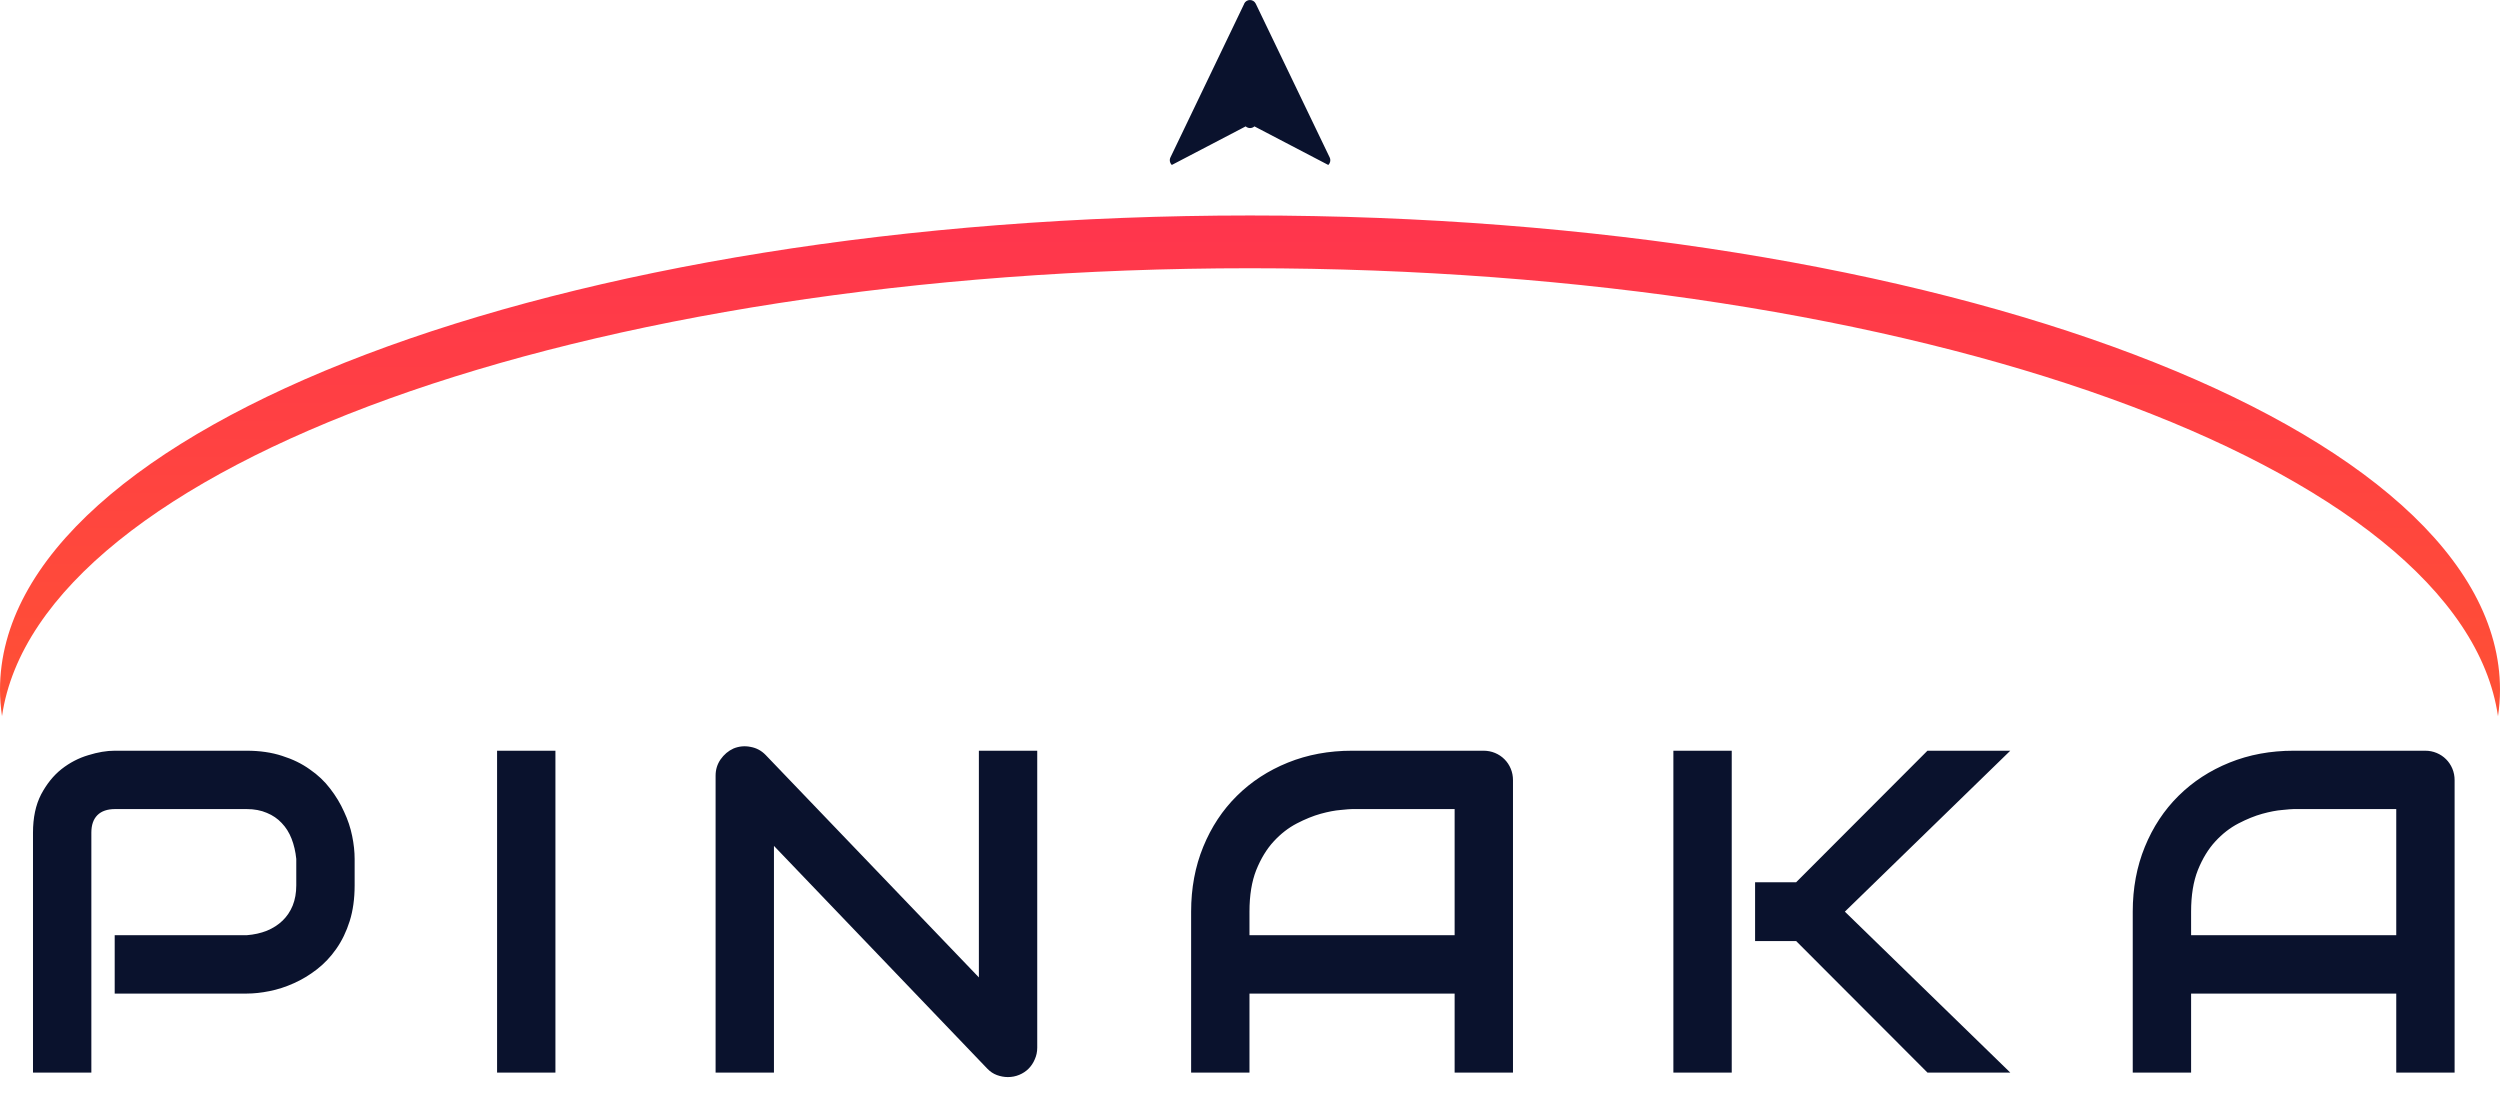 <svg width="310" height="137" viewBox="0 0 310 137" fill="none" xmlns="http://www.w3.org/2000/svg">
<path d="M43.975 109.788C43.975 111.439 43.77 112.915 43.362 114.213C42.954 115.512 42.398 116.663 41.692 117.665C41.006 118.648 40.208 119.492 39.299 120.197C38.39 120.902 37.434 121.478 36.432 121.923C35.449 122.368 34.447 122.693 33.426 122.897C32.424 123.101 31.478 123.203 30.587 123.203H14.222V115.967H30.587C31.515 115.893 32.35 115.707 33.092 115.41C33.853 115.095 34.502 114.677 35.041 114.158C35.579 113.638 35.996 113.017 36.293 112.293C36.59 111.551 36.738 110.716 36.738 109.788V106.504C36.645 105.595 36.451 104.76 36.154 103.999C35.857 103.238 35.449 102.589 34.929 102.051C34.428 101.513 33.816 101.095 33.092 100.798C32.369 100.483 31.534 100.325 30.587 100.325H14.278C13.313 100.325 12.58 100.576 12.079 101.077C11.578 101.578 11.328 102.301 11.328 103.248V133H4.091V103.248C4.091 101.392 4.425 99.815 5.093 98.516C5.78 97.217 6.624 96.169 7.626 95.371C8.646 94.573 9.75 93.998 10.938 93.645C12.126 93.274 13.22 93.089 14.222 93.089H30.587C32.22 93.089 33.686 93.302 34.985 93.729C36.284 94.137 37.425 94.694 38.408 95.399C39.41 96.085 40.254 96.883 40.941 97.793C41.646 98.702 42.221 99.657 42.666 100.659C43.13 101.643 43.464 102.645 43.669 103.665C43.873 104.667 43.975 105.613 43.975 106.504V109.788ZM68.873 133H61.637V93.089H68.873V133ZM128.617 129.911C128.617 130.43 128.515 130.913 128.311 131.358C128.126 131.803 127.866 132.193 127.532 132.527C127.217 132.842 126.836 133.093 126.391 133.278C125.946 133.464 125.472 133.557 124.971 133.557C124.526 133.557 124.071 133.473 123.608 133.306C123.162 133.139 122.763 132.87 122.411 132.499L95.97 104.89V133H88.734V96.178C88.734 95.436 88.938 94.768 89.346 94.174C89.773 93.562 90.311 93.107 90.961 92.811C91.647 92.532 92.352 92.467 93.076 92.616C93.799 92.746 94.421 93.08 94.941 93.618L121.381 121.199V93.089H128.617V129.911ZM187.61 133H180.374V123.203H154.935V133H147.699V113.044C147.699 110.131 148.2 107.45 149.202 105.001C150.204 102.552 151.596 100.446 153.377 98.683C155.158 96.92 157.264 95.547 159.695 94.564C162.125 93.581 164.779 93.089 167.655 93.089H183.964C184.465 93.089 184.938 93.182 185.384 93.367C185.829 93.553 186.219 93.812 186.553 94.147C186.887 94.481 187.146 94.87 187.332 95.315C187.517 95.761 187.61 96.234 187.61 96.735V133ZM154.935 115.967H180.374V100.325H167.655C167.432 100.325 166.959 100.362 166.235 100.437C165.53 100.492 164.704 100.65 163.758 100.91C162.83 101.169 161.847 101.568 160.808 102.106C159.769 102.645 158.813 103.387 157.941 104.333C157.069 105.279 156.346 106.467 155.77 107.896C155.214 109.306 154.935 111.022 154.935 113.044V115.967ZM249.275 133H239.005L222.723 116.69H217.63V109.398H222.723L239.005 93.089H249.275L228.763 113.044L249.275 133ZM214.735 133H207.499V93.089H214.735V133ZM304.371 133H297.135V123.203H271.696V133H264.46V113.044C264.46 110.131 264.961 107.45 265.963 105.001C266.965 102.552 268.356 100.446 270.138 98.683C271.919 96.92 274.025 95.547 276.456 94.564C278.886 93.581 281.54 93.089 284.416 93.089H300.725C301.226 93.089 301.699 93.182 302.145 93.367C302.59 93.553 302.979 93.812 303.313 94.147C303.647 94.481 303.907 94.87 304.093 95.315C304.278 95.761 304.371 96.234 304.371 96.735V133ZM271.696 115.967H297.135V100.325H284.416C284.193 100.325 283.72 100.362 282.996 100.437C282.291 100.492 281.465 100.65 280.519 100.91C279.591 101.169 278.608 101.568 277.569 102.106C276.53 102.645 275.574 103.387 274.702 104.333C273.83 105.279 273.106 106.467 272.531 107.896C271.975 109.306 271.696 111.022 271.696 113.044V115.967Z" fill="#0A122D"/>
<path d="M154.993 33.263C237.698 33.263 305.275 57.84 309.751 88.814C309.912 87.729 310 86.643 310 85.543C310 53.057 240.604 26.719 155.007 26.719C69.396 26.719 0 53.042 0 85.528C0 86.628 0.088 87.714 0.249 88.8C4.725 57.84 72.287 33.263 154.993 33.263Z" fill="url(#paint0_linear_610_6714)"/>
<path d="M154.288 0.455L145.131 19.529C144.985 19.838 145.058 20.219 145.307 20.454L154.464 15.671C154.773 15.949 155.242 15.949 155.55 15.671L164.707 20.454C164.957 20.219 165.03 19.838 164.883 19.529L155.712 0.455C155.418 -0.147 154.567 -0.147 154.274 0.455H154.288Z" fill="#0A122D"/>
<defs>
<linearGradient id="paint0_linear_610_6714" x1="155" y1="26.719" x2="155" y2="88.814" gradientUnits="userSpaceOnUse">
<stop stop-color="#FF354D"/>
<stop offset="1" stop-color="#FF5134"/>
</linearGradient>
</defs>
</svg>
